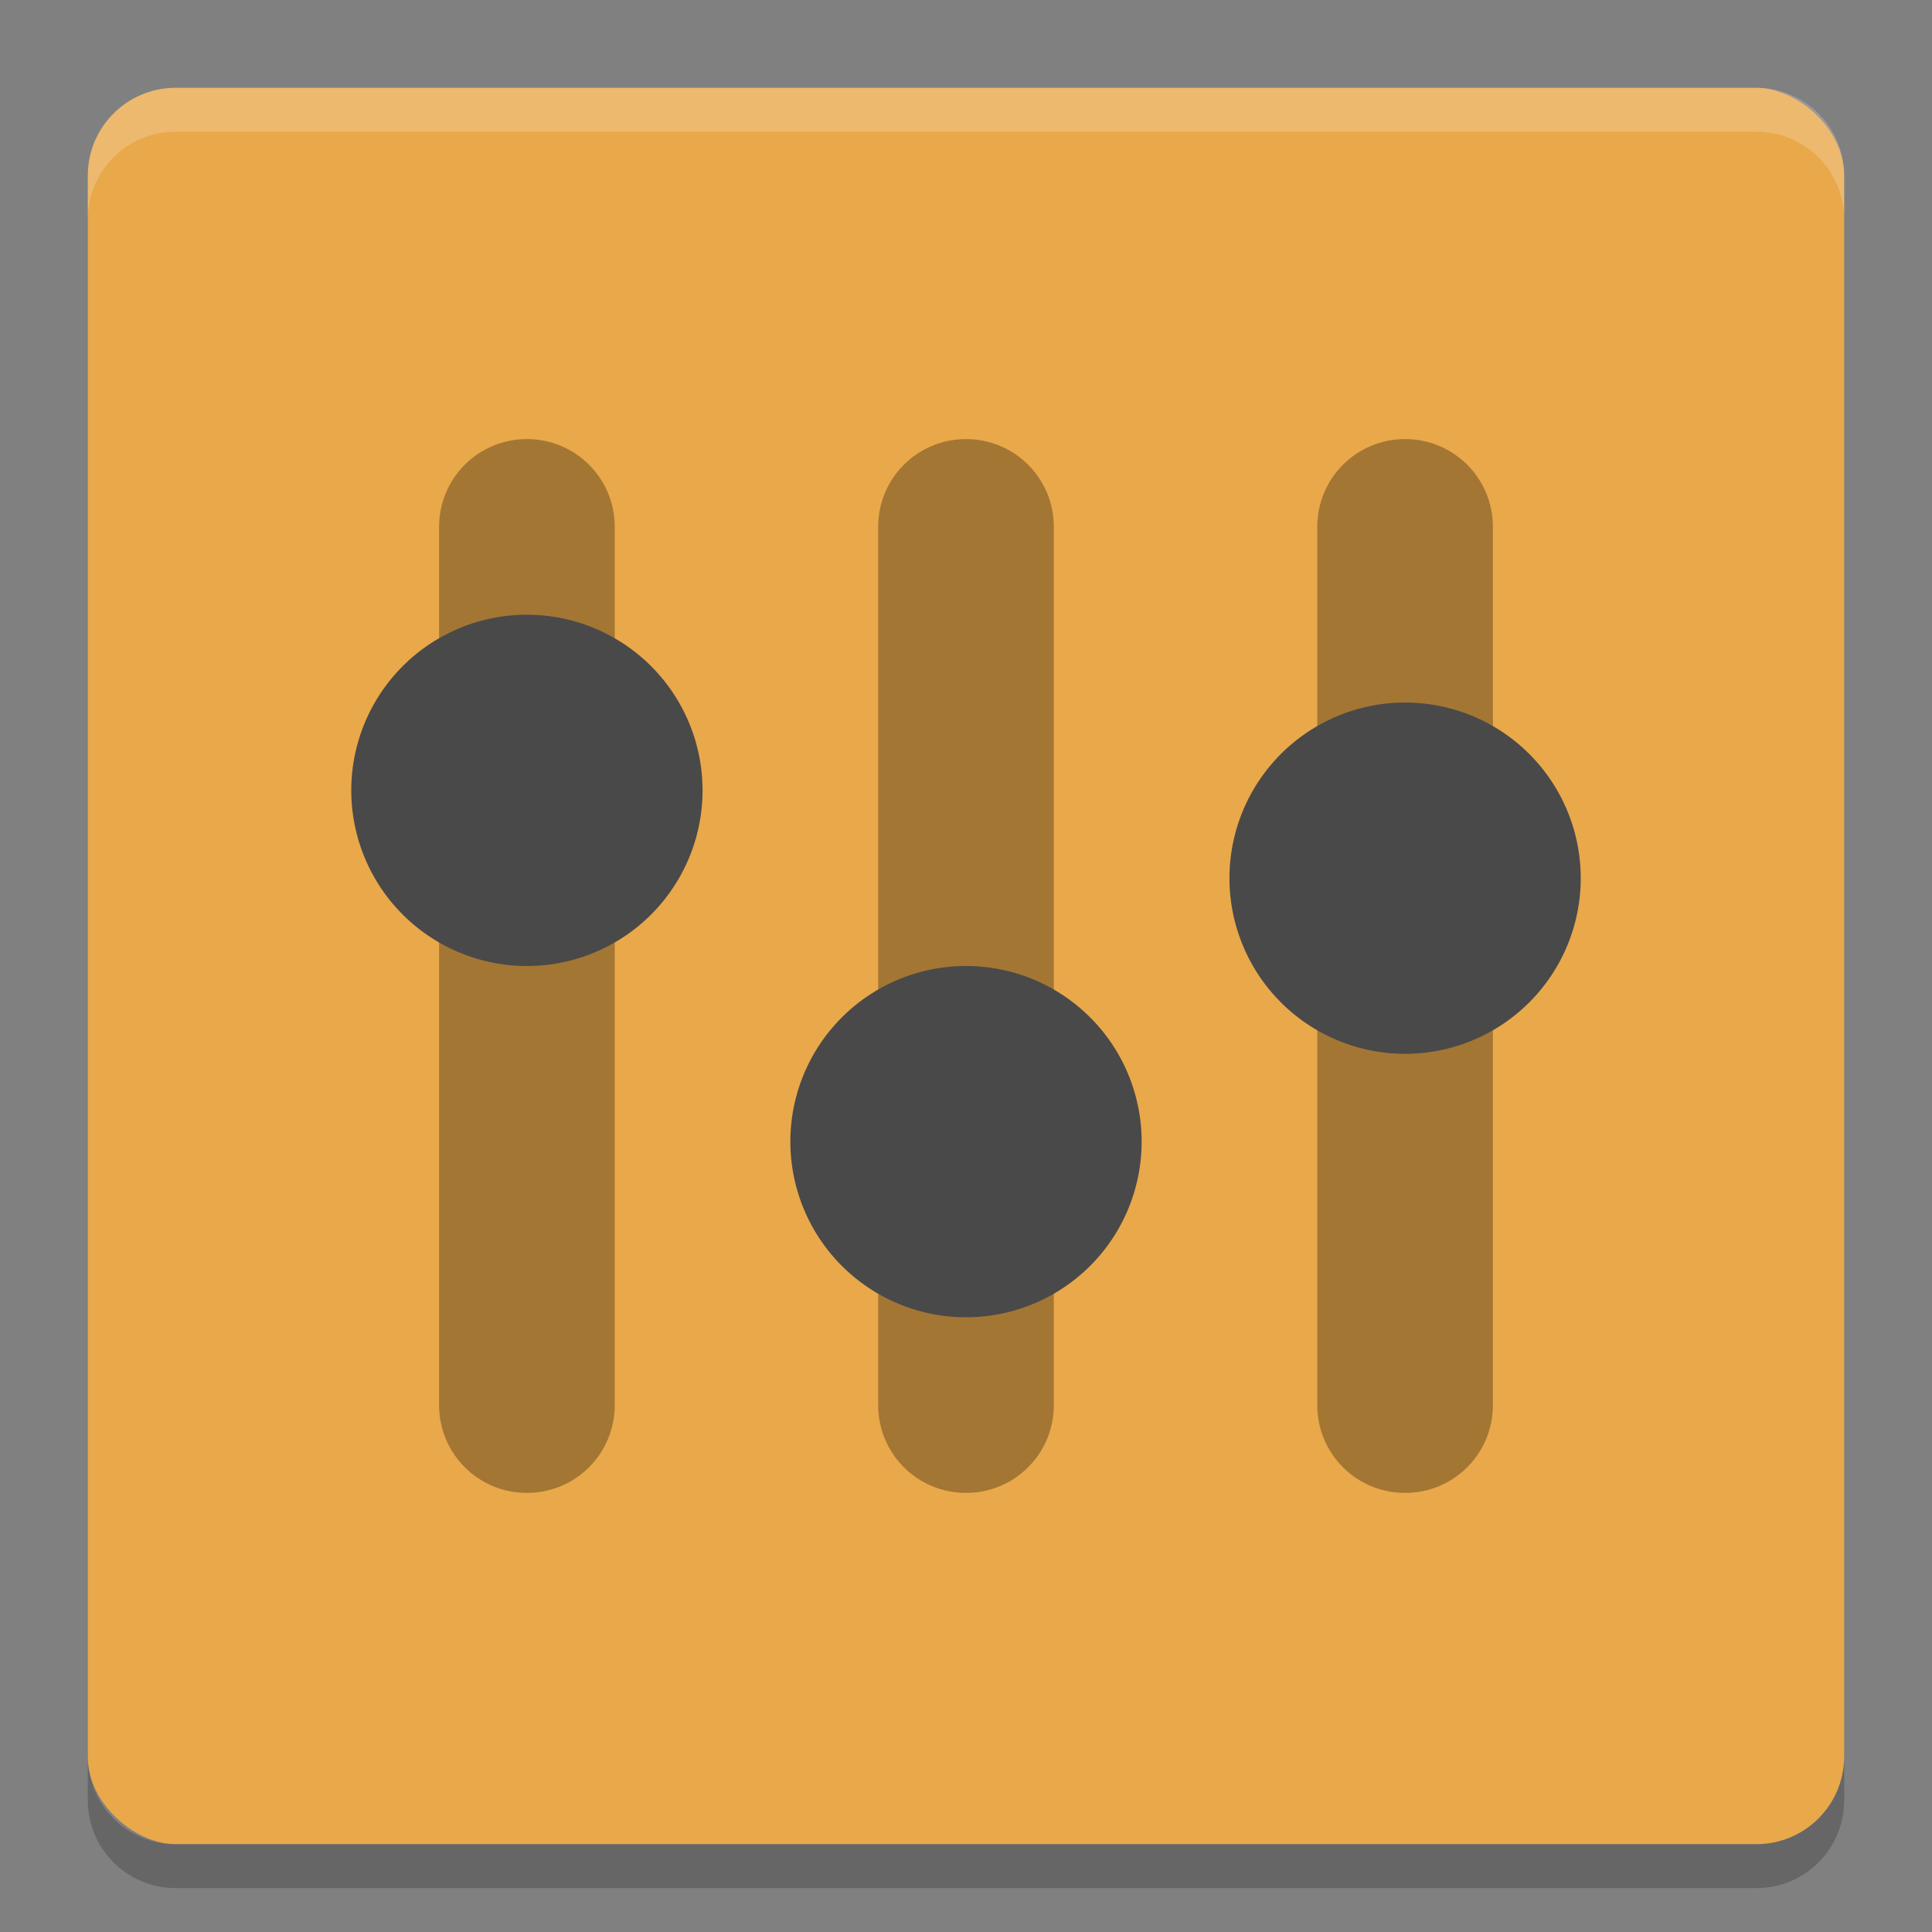 <svg width="22" height="22" version="1.0" xmlns="http://www.w3.org/2000/svg">
 <rect width="100%" height="100%" fill="#808080" stroke="none"/>
 <rect transform="matrix(0,-1,-1,0,0,0)" x="-21" y="-21" width="20" height="20" rx="1" ry="1" fill="#e9a84a"/>
 <path d="m2 1c-0.554 0-1 0.446-1 1v0.5c0-0.554 0.446-1 1-1h18c0.554 0 1 0.446 1 1v-0.5c0-0.554-0.446-1-1-1h-18z" fill="#fff" opacity=".2"/>
 <path d="m2 21.5c-0.554 0-1-0.446-1-1v-0.5c0 0.554 0.446 1 1 1h18c0.554 0 1-0.446 1-1v0.5c0 0.554-0.446 1-1 1h-18z" opacity=".2"/>
 <path d="m6 5c-0.554 0-1 0.446-1 1v10c0 0.554 0.446 1 1 1s1-0.446 1-1v-10c0-0.554-0.446-1-1-1zm5 0c-0.554 0-1 0.446-1 1v10c0 0.554 0.446 1 1 1s1-0.446 1-1v-10c0-0.554-0.446-1-1-1zm5 0c-0.554 0-1 0.446-1 1v10c0 0.554 0.446 1 1 1s1-0.446 1-1v-10c0-0.554-0.446-1-1-1z" opacity=".3"/>
 <path d="m8 9a2 2 0 0 1 -2 2 2 2 0 0 1 -2 -2 2 2 0 0 1 2 -2 2 2 0 0 1 2 2z" fill="#494949"/>
 <path d="m13 13a2 2 0 0 1 -2 2 2 2 0 0 1 -2 -2 2 2 0 0 1 2 -2 2 2 0 0 1 2 2z" fill="#494949"/>
 <path d="m18 10a2 2 0 0 1 -2 2 2 2 0 0 1 -2 -2 2 2 0 0 1 2 -2 2 2 0 0 1 2 2z" fill="#494949"/>
</svg>

